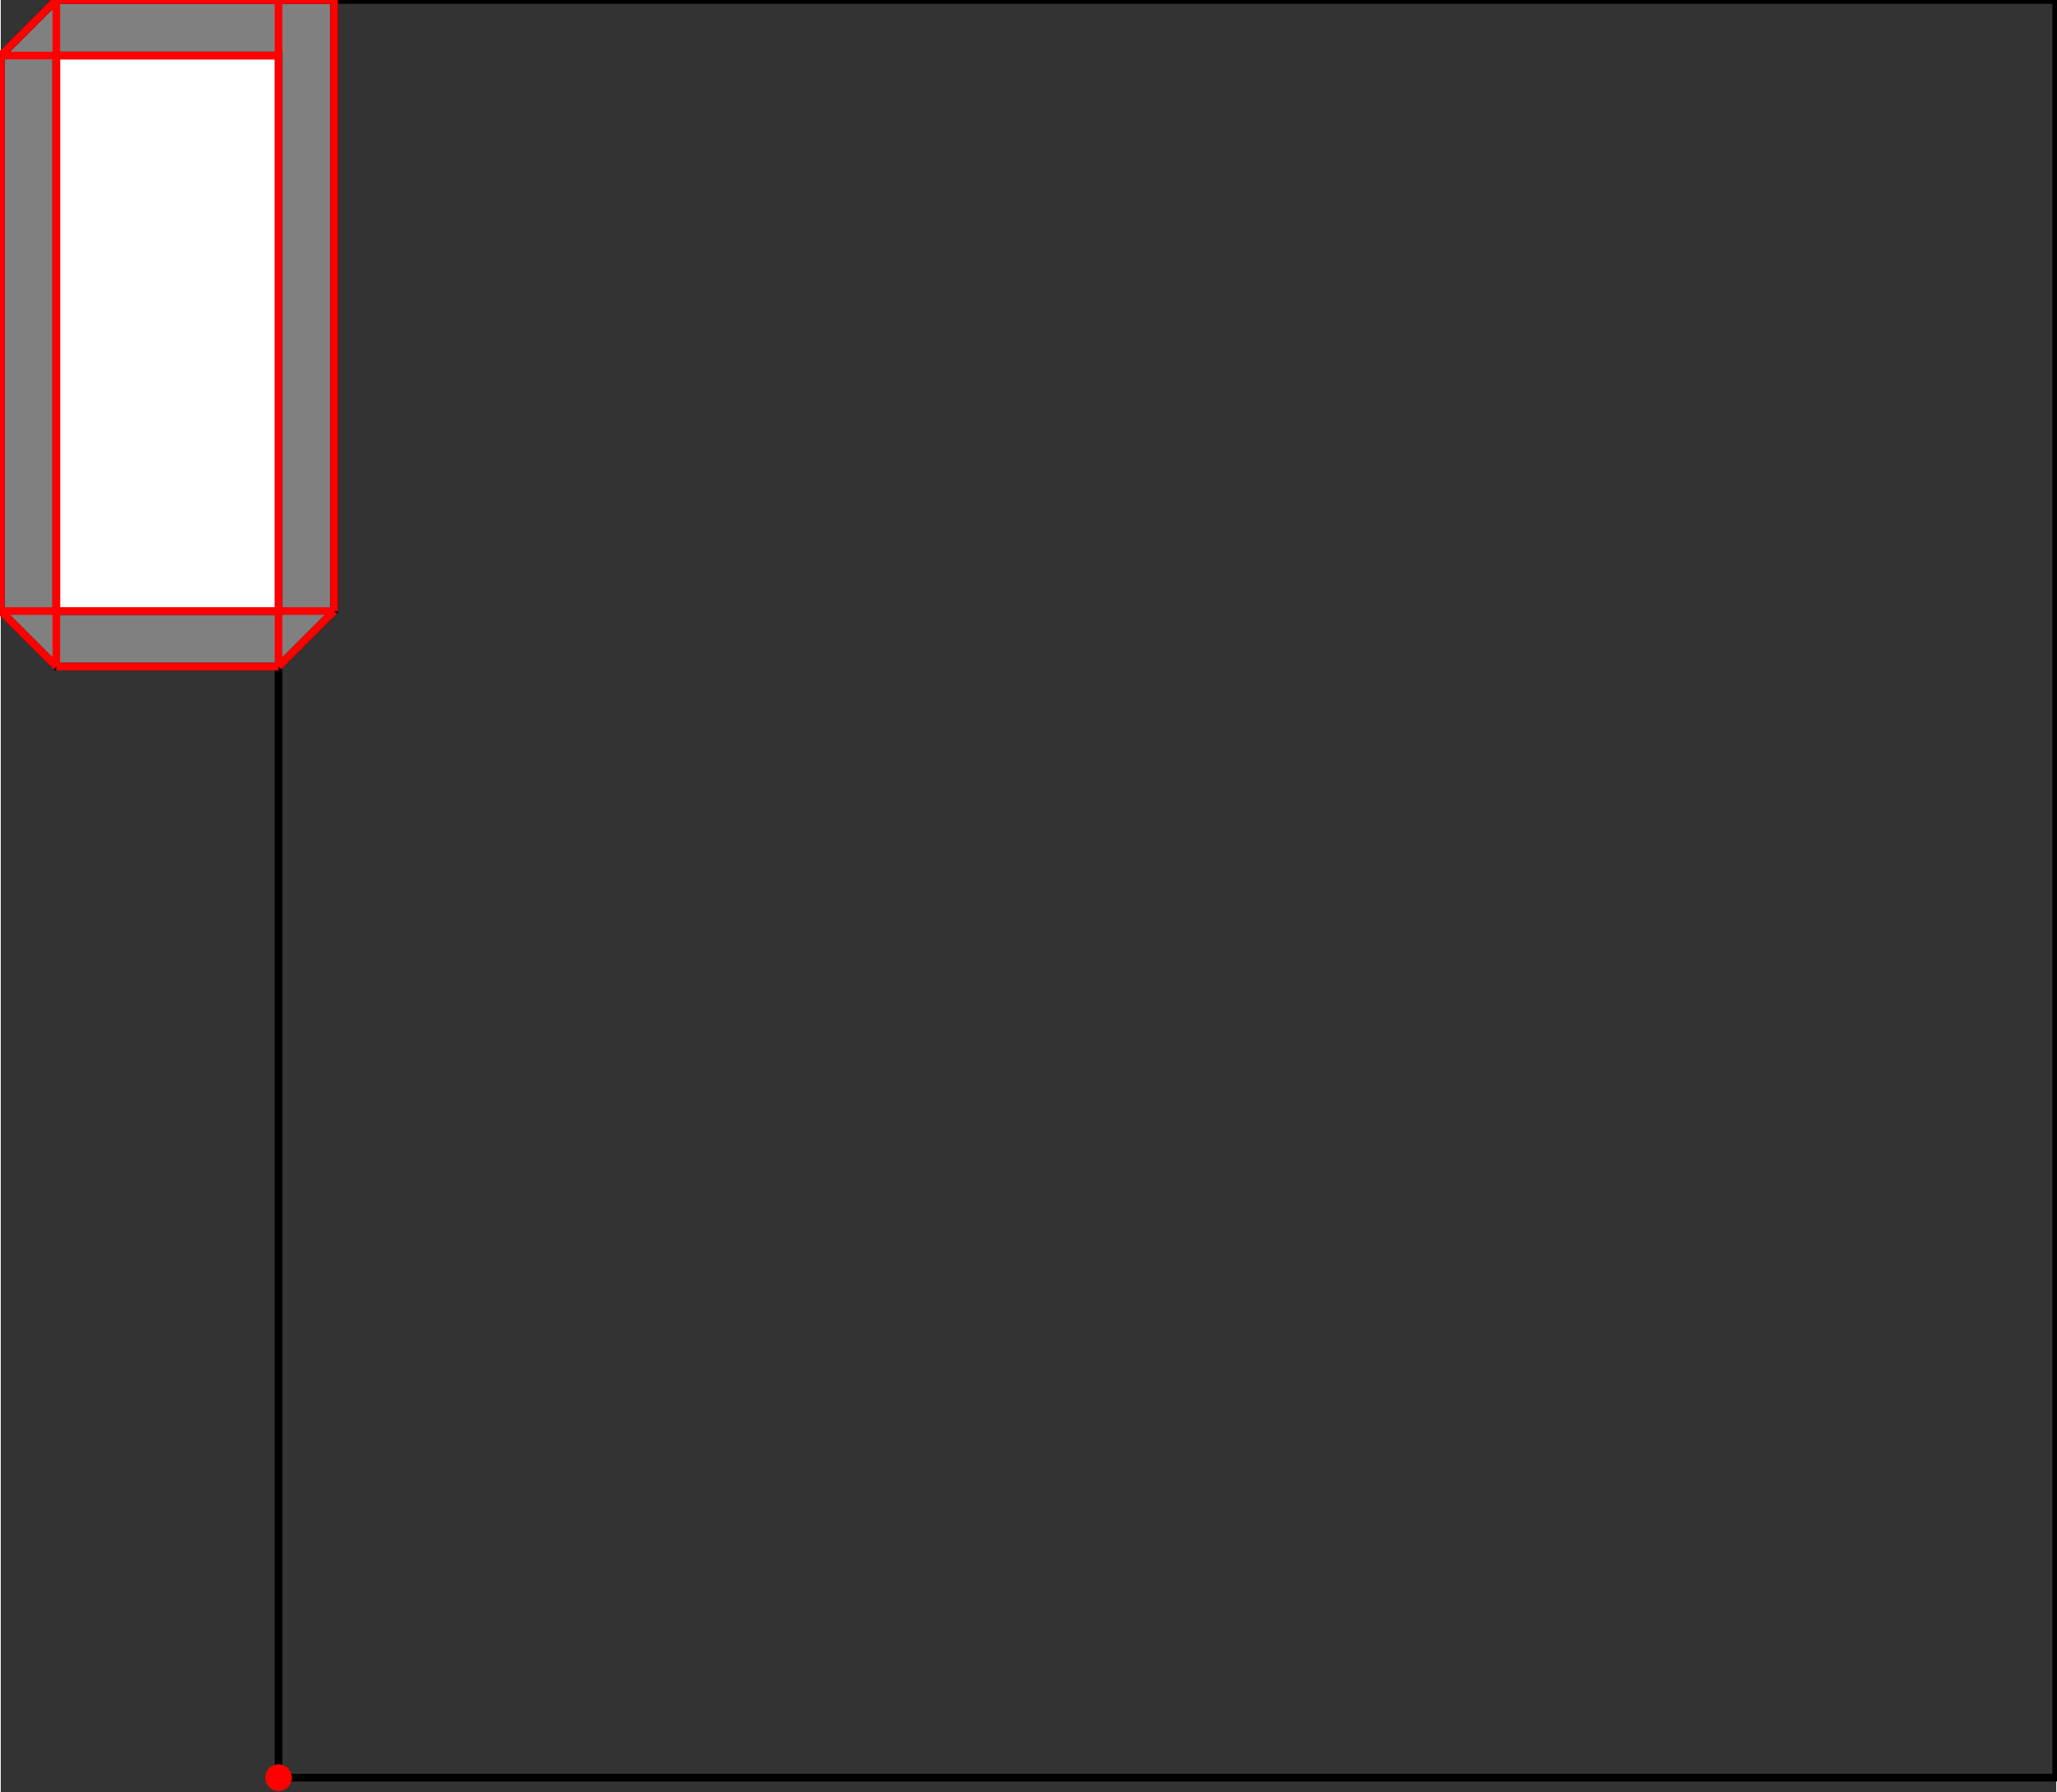 <?xml version="1.0" encoding="UTF-8"?>
<!DOCTYPE svg PUBLIC "-//W3C//DTD SVG 1.1//EN"
    "http://www.w3.org/Graphics/SVG/1.1/DTD/svg11.dtd"><svg xmlns="http://www.w3.org/2000/svg" height="435.676" stroke-opacity="1" viewBox="0 0 500 436" font-size="1" width="500" xmlns:xlink="http://www.w3.org/1999/xlink" stroke="rgb(0,0,0)" version="1.1"><rect x="0" y="0" width="500" height="436" fill="#333333" stroke="none"/><defs></defs><g stroke-linejoin="miter" stroke-opacity="1.0" fill-opacity="0.0" stroke="rgb(0,0,0)" stroke-width="1.867" fill="rgb(0,0,0)" stroke-linecap="butt" stroke-miterlimit="10.0"><path d="M 500,432.432 l -0,-432.432 h -432.432 l -0,432.432 Z"/></g><g stroke-linejoin="miter" stroke-opacity="1.0" fill-opacity="1.0" stroke="rgb(0,0,0)" stroke-width="1.867" fill="rgb(128,128,128)" stroke-linecap="butt" stroke-miterlimit="10.0"><path d="M 13.514,162.162 h 54.054 l 13.514,-13.514 v -148.649 h -67.568 l -13.514,13.514 v 135.135 l 13.514,13.514 Z"/></g><g stroke-linejoin="miter" stroke-opacity="1.0" fill-opacity="1.0" stroke="rgb(0,0,0)" stroke-width="0.0" fill="rgb(255,0,0)" stroke-linecap="butt" stroke-miterlimit="10.0"><path d="M 70.811,432.432 c 0,-1.791 -1.452,-3.243 -3.243 -3.243c -1.791,-0 -3.243,1.452 -3.243 3.243c -0,1.791 1.452,3.243 3.243 3.243c 1.791,0 3.243,-1.452 3.243 -3.243Z"/></g><g stroke-linejoin="miter" stroke-opacity="1.0" fill-opacity="1.0" stroke="rgb(0,0,0)" stroke-width="1.867" fill="rgb(255,255,255)" stroke-linecap="butt" stroke-miterlimit="10.0"><path d="M 13.514,148.649 v -135.135 h 54.054 v 135.135 h -54.054 Z"/></g><g stroke-linejoin="miter" stroke-opacity="1.0" fill-opacity="1.0" stroke="rgb(0,0,0)" stroke-width="0.0" fill="rgb(255,0,0)" stroke-linecap="butt" stroke-miterlimit="10.0"><path d="M 70.27,432.432 c 0,-1.493 -1.21,-2.703 -2.703 -2.703c -1.493,-0 -2.703,1.21 -2.703 2.703c -0,1.493 1.21,2.703 2.703 2.703c 1.493,0 2.703,-1.21 2.703 -2.703Z"/></g><g stroke-linejoin="miter" stroke-opacity="1.0" fill-opacity="0.0" stroke="rgb(255,0,0)" stroke-width="1.867" fill="rgb(0,0,0)" stroke-linecap="butt" stroke-miterlimit="10.0"><path d="M 13.514,0 h 67.568 "/></g><g stroke-linejoin="miter" stroke-opacity="1.0" fill-opacity="0.0" stroke="rgb(255,0,0)" stroke-width="1.867" fill="rgb(0,0,0)" stroke-linecap="butt" stroke-miterlimit="10.0"><path d="M -0,13.514 h 67.568 "/></g><g stroke-linejoin="miter" stroke-opacity="1.0" fill-opacity="0.0" stroke="rgb(255,0,0)" stroke-width="1.867" fill="rgb(0,0,0)" stroke-linecap="butt" stroke-miterlimit="10.0"><path d="M -0,148.649 h 81.081 "/></g><g stroke-linejoin="miter" stroke-opacity="1.0" fill-opacity="0.0" stroke="rgb(255,0,0)" stroke-width="1.867" fill="rgb(0,0,0)" stroke-linecap="butt" stroke-miterlimit="10.0"><path d="M 13.514,162.162 h 54.054 "/></g><g stroke-linejoin="miter" stroke-opacity="1.0" fill-opacity="0.0" stroke="rgb(255,0,0)" stroke-width="1.867" fill="rgb(0,0,0)" stroke-linecap="butt" stroke-miterlimit="10.0"><path d="M -0,13.514 l 13.514,-13.514 "/></g><g stroke-linejoin="miter" stroke-opacity="1.0" fill-opacity="0.0" stroke="rgb(255,0,0)" stroke-width="1.867" fill="rgb(0,0,0)" stroke-linecap="butt" stroke-miterlimit="10.0"><path d="M 67.568,162.162 l 13.514,-13.514 "/></g><g stroke-linejoin="miter" stroke-opacity="1.0" fill-opacity="0.0" stroke="rgb(255,0,0)" stroke-width="1.867" fill="rgb(0,0,0)" stroke-linecap="butt" stroke-miterlimit="10.0"><path d="M 13.514,162.162 l -13.514,-13.514 "/></g><g stroke-linejoin="miter" stroke-opacity="1.0" fill-opacity="0.0" stroke="rgb(255,0,0)" stroke-width="1.867" fill="rgb(0,0,0)" stroke-linecap="butt" stroke-miterlimit="10.0"><path d="M 81.081,148.649 v -148.649 "/></g><g stroke-linejoin="miter" stroke-opacity="1.0" fill-opacity="0.0" stroke="rgb(255,0,0)" stroke-width="1.867" fill="rgb(0,0,0)" stroke-linecap="butt" stroke-miterlimit="10.0"><path d="M 67.568,162.162 v -162.162 "/></g><g stroke-linejoin="miter" stroke-opacity="1.0" fill-opacity="0.0" stroke="rgb(255,0,0)" stroke-width="1.867" fill="rgb(0,0,0)" stroke-linecap="butt" stroke-miterlimit="10.0"><path d="M 13.514,162.162 v -162.162 "/></g><g stroke-linejoin="miter" stroke-opacity="1.0" fill-opacity="0.0" stroke="rgb(255,0,0)" stroke-width="1.867" fill="rgb(0,0,0)" stroke-linecap="butt" stroke-miterlimit="10.0"><path d="M -0,148.649 v -135.135 "/></g></svg>
